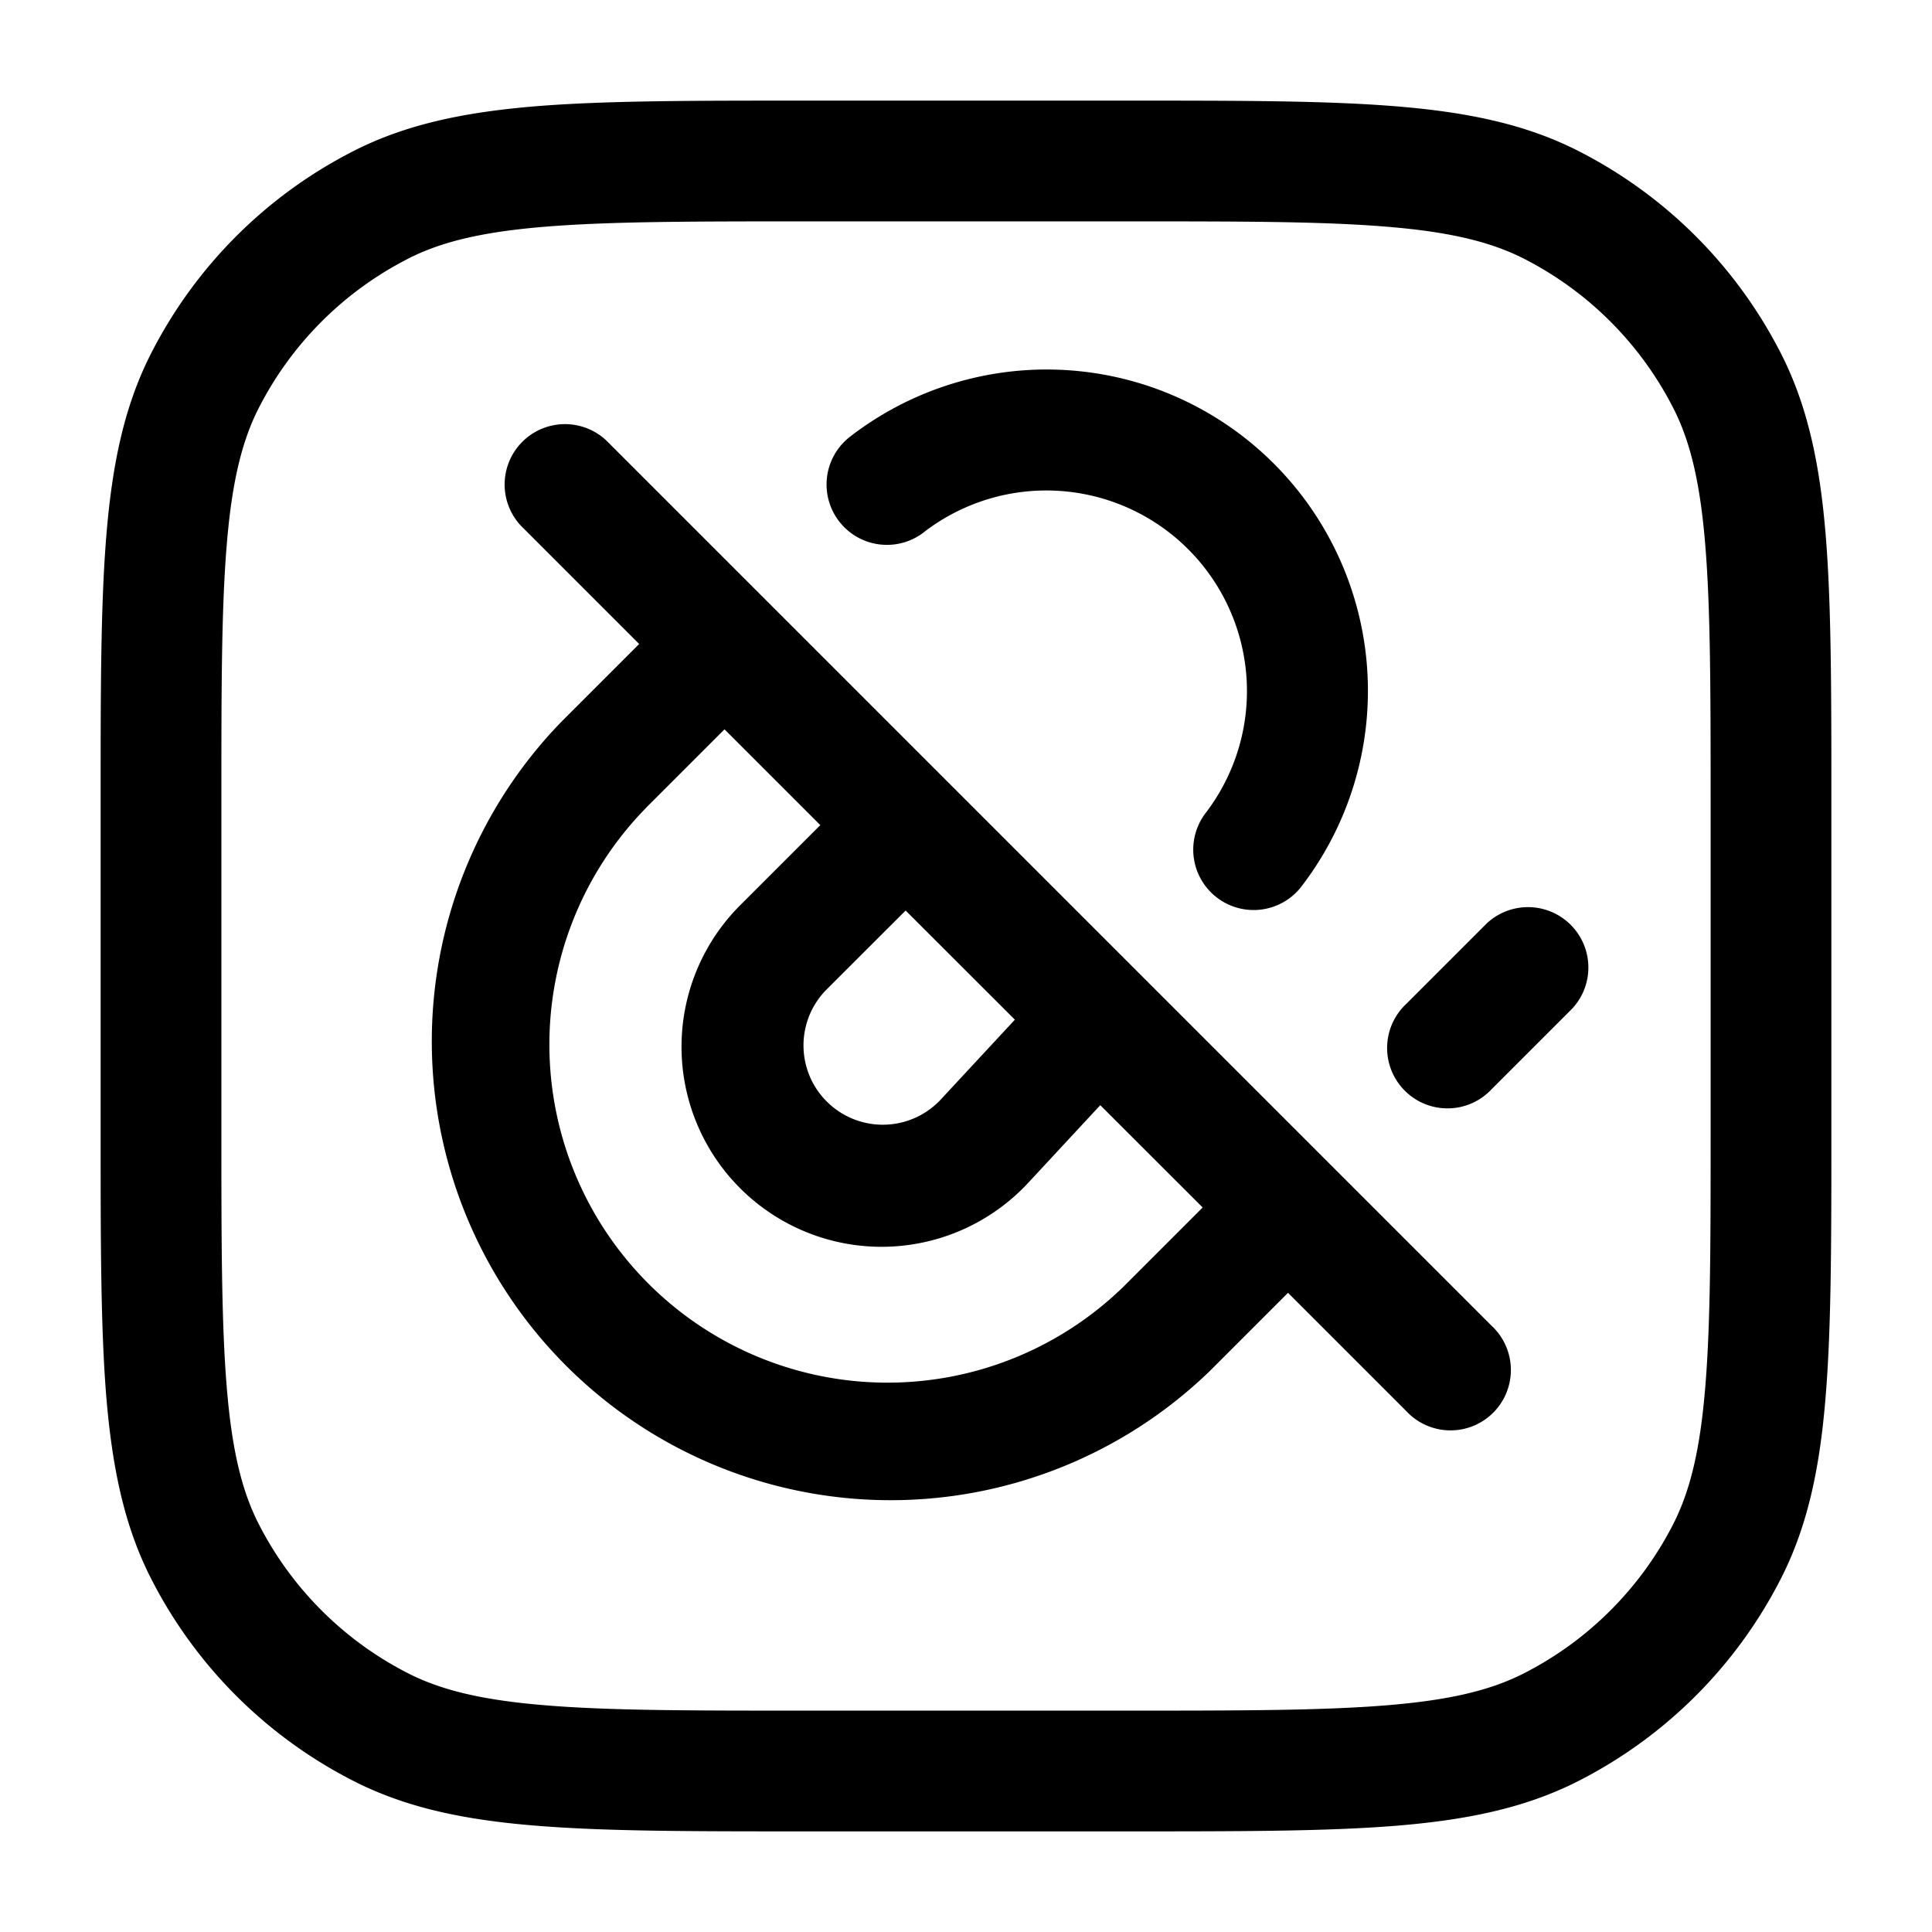 <svg xmlns="http://www.w3.org/2000/svg" width="24" height="24" fill="currentColor" viewBox="0 0 24 24">
  <path fill-rule="evenodd" d="M10 1.25h-.034c-1.371 0-2.447 0-3.311.07-.88.073-1.607.221-2.265.557A5.75 5.75 0 001.877 4.39c-.336.658-.484 1.385-.556 2.265-.071.864-.071 1.94-.071 3.311v4.068c0 1.371 0 2.447.07 3.311.073.88.221 1.607.557 2.265a5.75 5.75 0 002.513 2.513c.658.336 1.385.485 2.265.556.864.071 1.94.071 3.311.071h4.068c1.371 0 2.447 0 3.311-.07.88-.072 1.607-.221 2.265-.557a5.75 5.75 0 002.513-2.513c.336-.658.485-1.385.556-2.265.071-.864.071-1.94.071-3.311V9.966c0-1.371 0-2.447-.07-3.311-.072-.88-.221-1.607-.557-2.265a5.75 5.75 0 00-2.513-2.513c-.658-.336-1.385-.484-2.265-.556-.864-.071-1.94-.071-3.311-.071H10zM5.07 3.213c.412-.21.92-.333 1.707-.397.796-.065 1.81-.066 3.223-.066h4c1.412 0 2.427 0 3.223.066.787.064 1.295.188 1.707.397a4.25 4.25 0 011.857 1.858c.21.411.333.919.397 1.706.065.796.066 1.81.066 3.223v4c0 1.412 0 2.427-.066 3.223-.064.787-.188 1.295-.397 1.707a4.251 4.251 0 01-1.857 1.857c-.412.21-.92.333-1.707.397-.796.065-1.81.066-3.223.066h-4c-1.413 0-2.427 0-3.223-.066-.787-.064-1.295-.188-1.706-.397a4.25 4.25 0 01-1.858-1.857c-.21-.412-.333-.92-.397-1.707-.065-.796-.066-1.81-.066-3.223v-4c0-1.413 0-2.427.066-3.223.064-.787.188-1.295.397-1.706a4.25 4.25 0 011.858-1.858zm6.407 3.398a2.492 2.492 0 013.495 3.495.75.75 0 001.186.918 3.991 3.991 0 00-5.6-5.598.75.75 0 00.92 1.185zM7.53 5.47a.75.75 0 00-1.06 1.06L7.94 8l-.97.97a5.7 5.7 0 008.06 8.06l.97-.97 1.47 1.47a.75.75 0 101.06-1.06l-2-2-2.352-2.352L11.78 9.72 9.53 7.47l-2-2zm.5 4.56L9 9.06l1.19 1.19-.993.993a2.485 2.485 0 103.578 3.448l.893-.962L14.94 15l-.97.97a4.2 4.2 0 01-5.939-5.94zm2.227 2.273l.993-.992 1.357 1.356-.931 1.003a.985.985 0 11-1.419-1.367zm9.273.227a.75.75 0 00-1.06-1.06l-1 1a.75.75 0 101.06 1.06l1-1z"/>
</svg>
